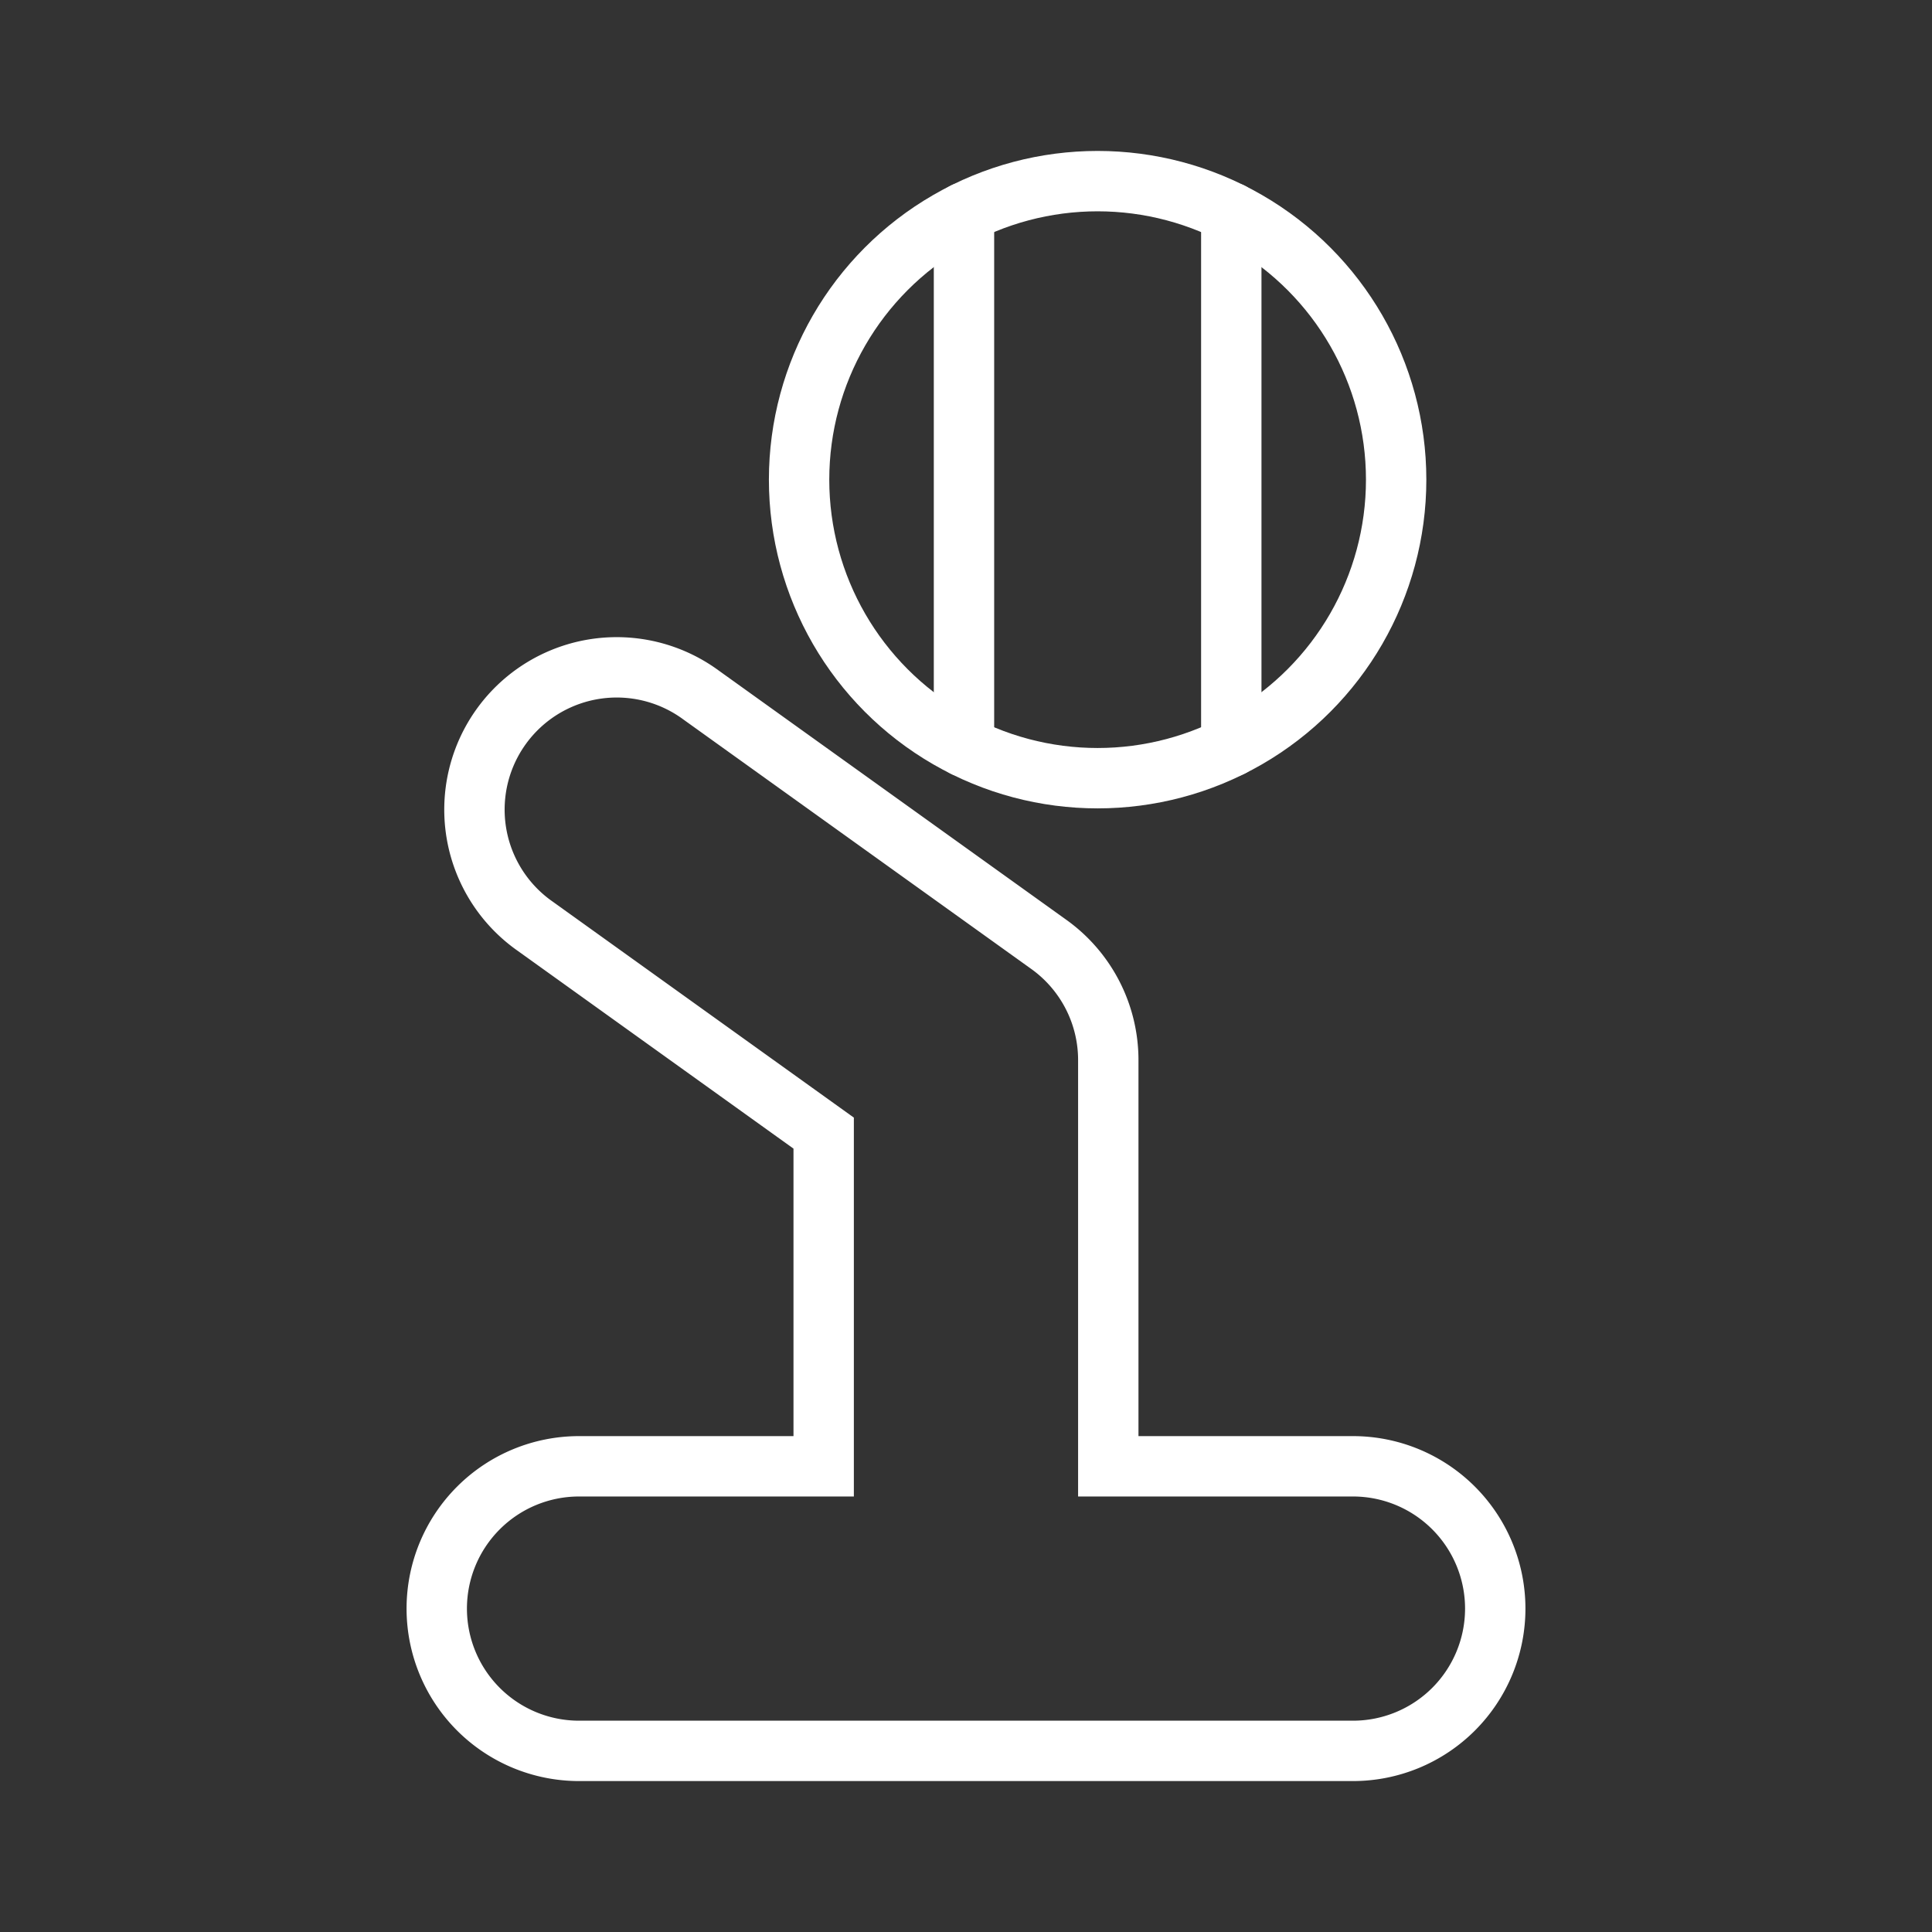<ns0:svg xmlns:ns0="http://www.w3.org/2000/svg" viewBox="0 0 48 48" style="stroke-width:1.5px"><ns0:rect x="0" y="0" width="48" height="48" fill="#333333" stroke="none"/><ns0:defs style="stroke-width:1.5px"><ns0:style style="stroke-width:1.5px">.a,.b{fill:none;stroke:#fff;}.a{stroke-miterlimit:10;}.b{stroke-linecap:round;stroke-linejoin:round;}</ns0:style></ns0:defs><ns0:path class="a" d="M33.614,36.43H27.535V26.338A3.534,3.534,0,0,0,26.06,23.465L17.421,17.27a3.535,3.535,0,1,0-4.121,5.744l7.164,5.138V36.43H14.386a3.535,3.535,0,0,0,0,7.07H33.614a3.535,3.535,0,0,0,0-7.07Z" style="stroke-width:1.5px" /><ns0:circle class="b" cx="27.27" cy="11.917" r="7.417" style="stroke-width:1.5px" /><ns0:line class="b" x1="30.591" y1="18.548" x2="30.591" y2="5.285" style="stroke-width:1.5px" /><ns0:line class="b" x1="23.95" y1="18.548" x2="23.95" y2="5.285" style="stroke-width:1.5px" /></ns0:svg>